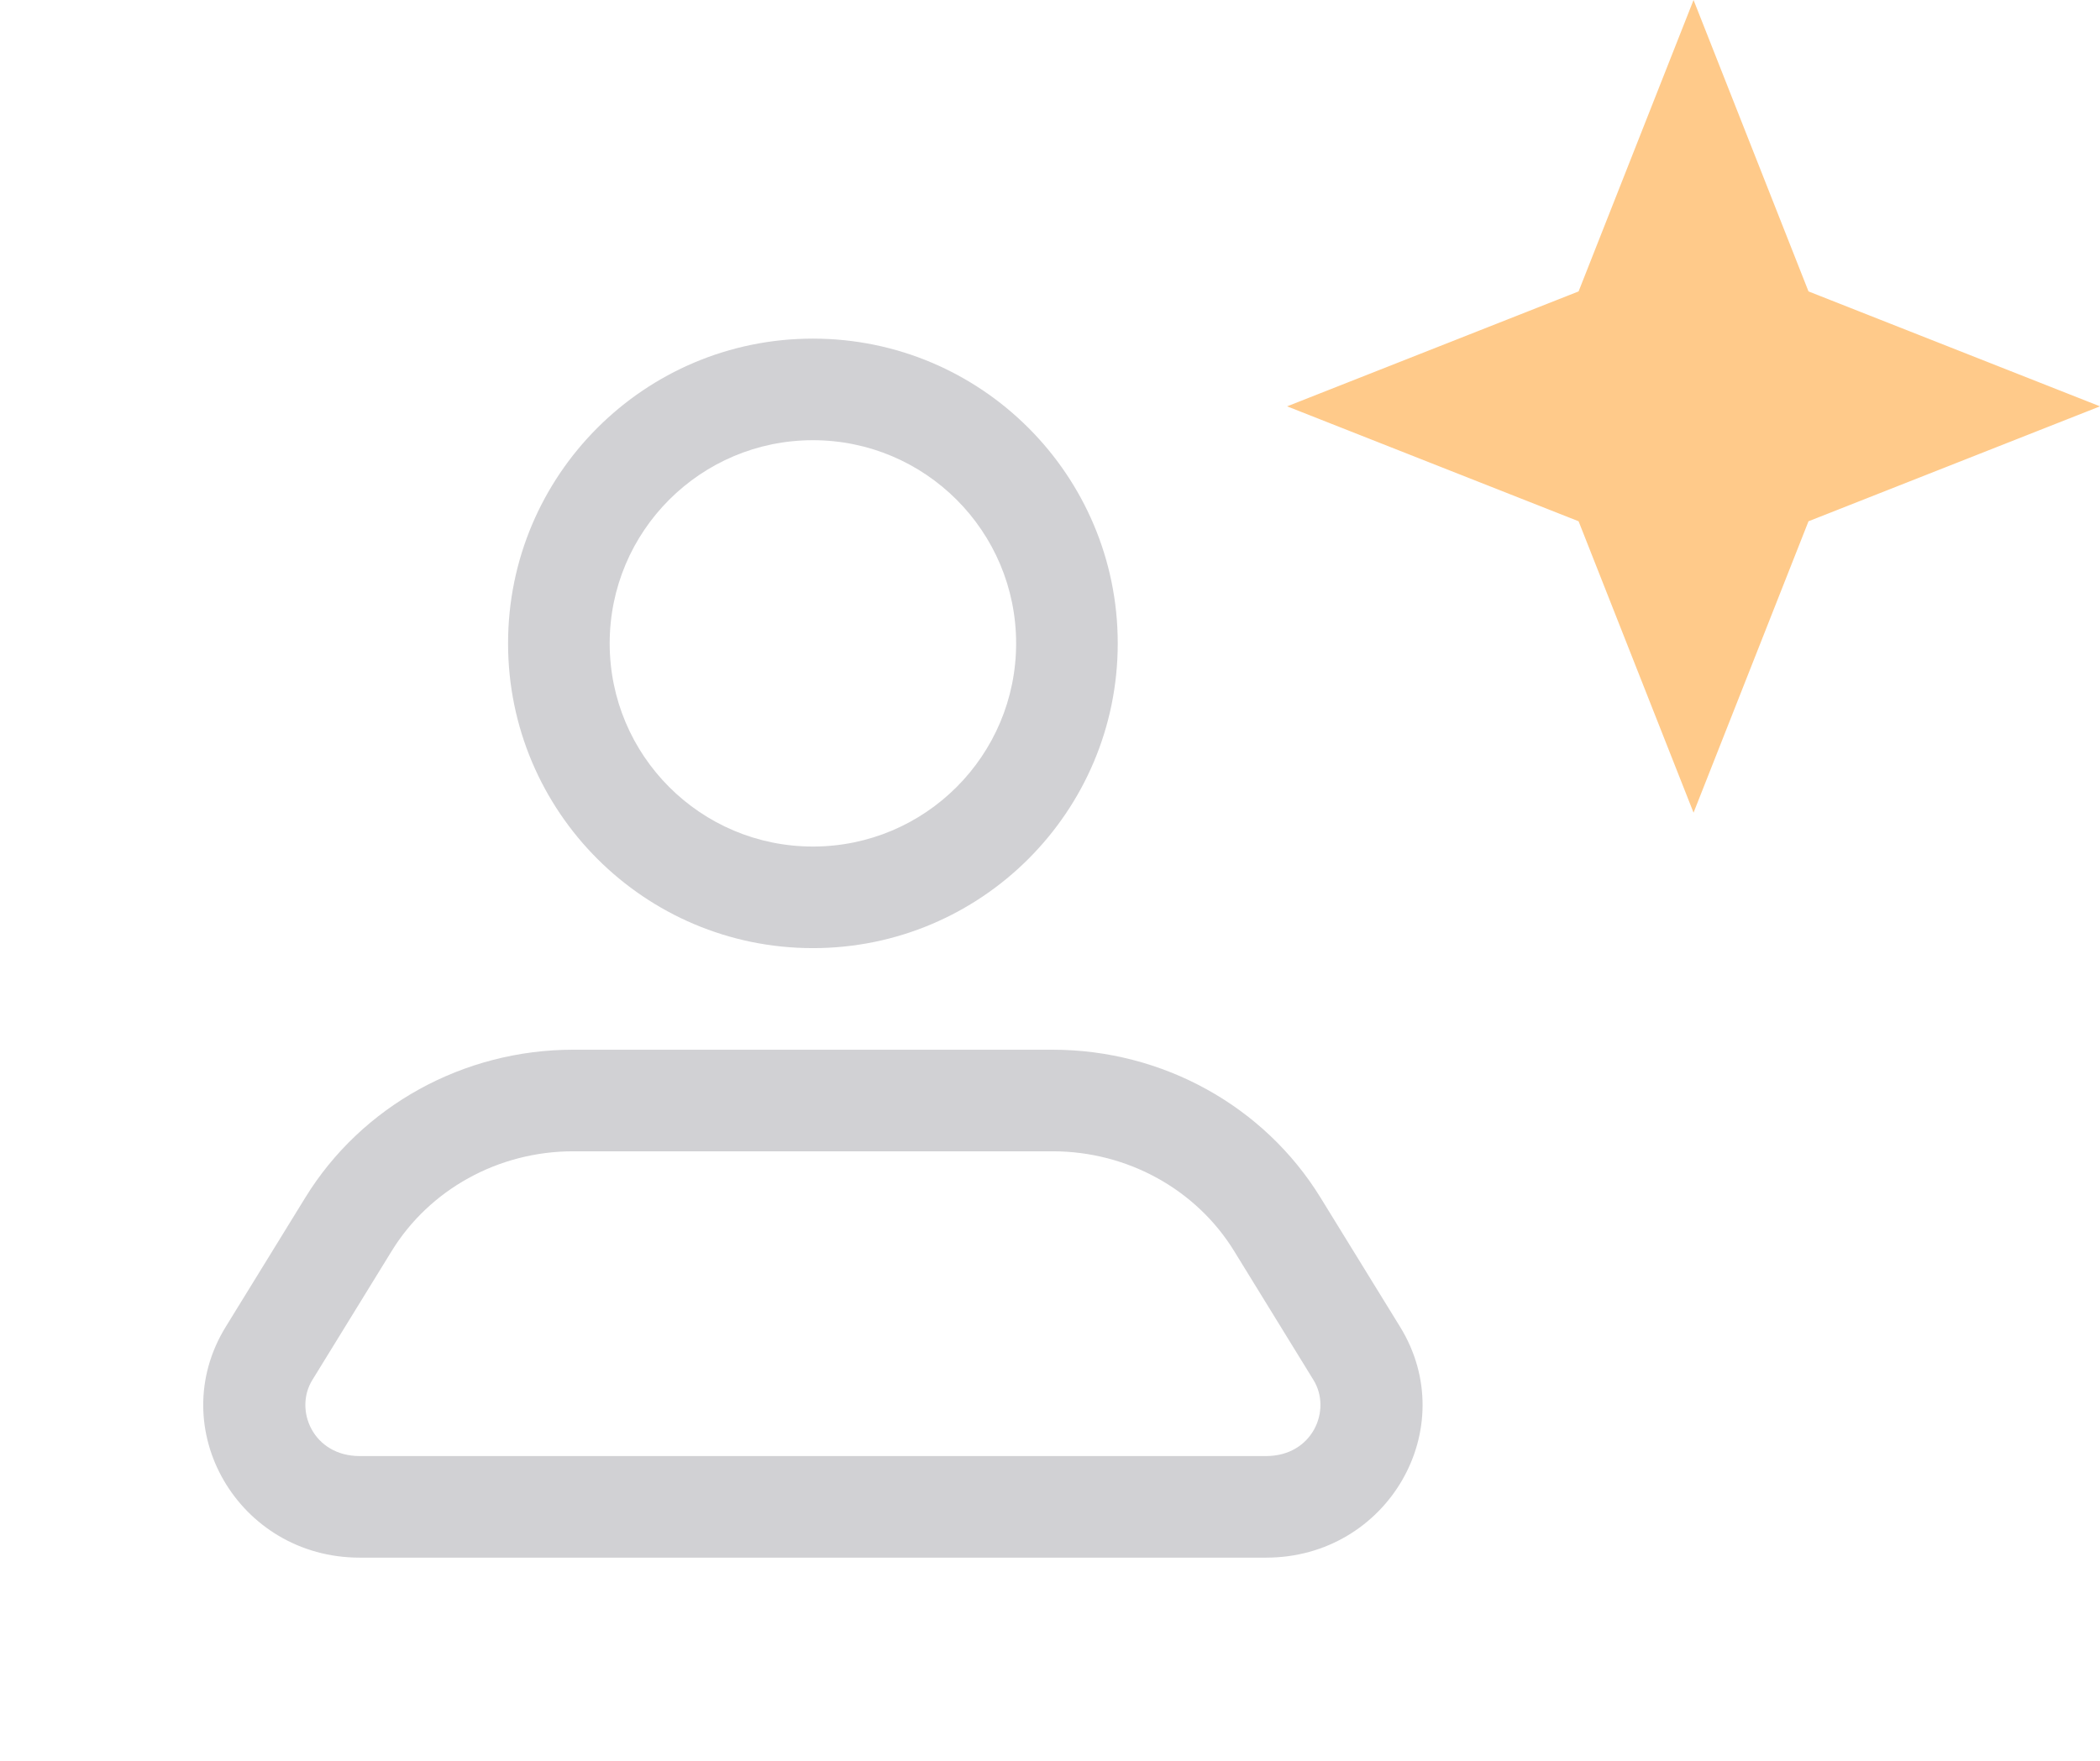 <svg width="31" height="26" viewBox="0 0 31 26" fill="none" xmlns="http://www.w3.org/2000/svg">
    <path fill-rule="evenodd" clip-rule="evenodd"
        d="M15 9.5C15 11.157 13.657 12.5 12 12.5C10.343 12.5 9 11.157 9 9.5C9 7.843 10.343 6.5 12 6.5C13.657 6.5 15 7.843 15 9.5ZM16.5 9.5C16.5 11.985 14.485 14 12 14C9.515 14 7.5 11.985 7.5 9.5C7.5 7.015 9.515 5 12 5C14.485 5 16.5 7.015 16.5 9.5ZM5.783 18.471C6.338 17.569 7.35 17 8.461 17H15.539C16.65 17 17.662 17.569 18.217 18.471L19.39 20.378C19.663 20.822 19.376 21.5 18.69 21.5H5.31C4.624 21.5 4.337 20.822 4.61 20.378L5.783 18.471ZM4.506 17.685C5.339 16.329 6.841 15.5 8.461 15.5H15.539C17.159 15.5 18.661 16.329 19.494 17.685L20.668 19.592C21.59 21.092 20.483 23 18.69 23H5.31C3.517 23 2.41 21.092 3.332 19.592L4.506 17.685Z"
        fill="#D1D1D4" />
    <path
        d="M25 0L26.697 4.303L31 6L26.697 7.697L25 12L23.303 7.697L19 6L23.303 4.303L25 0Z"
        fill="#FFCA8A" />
</svg>